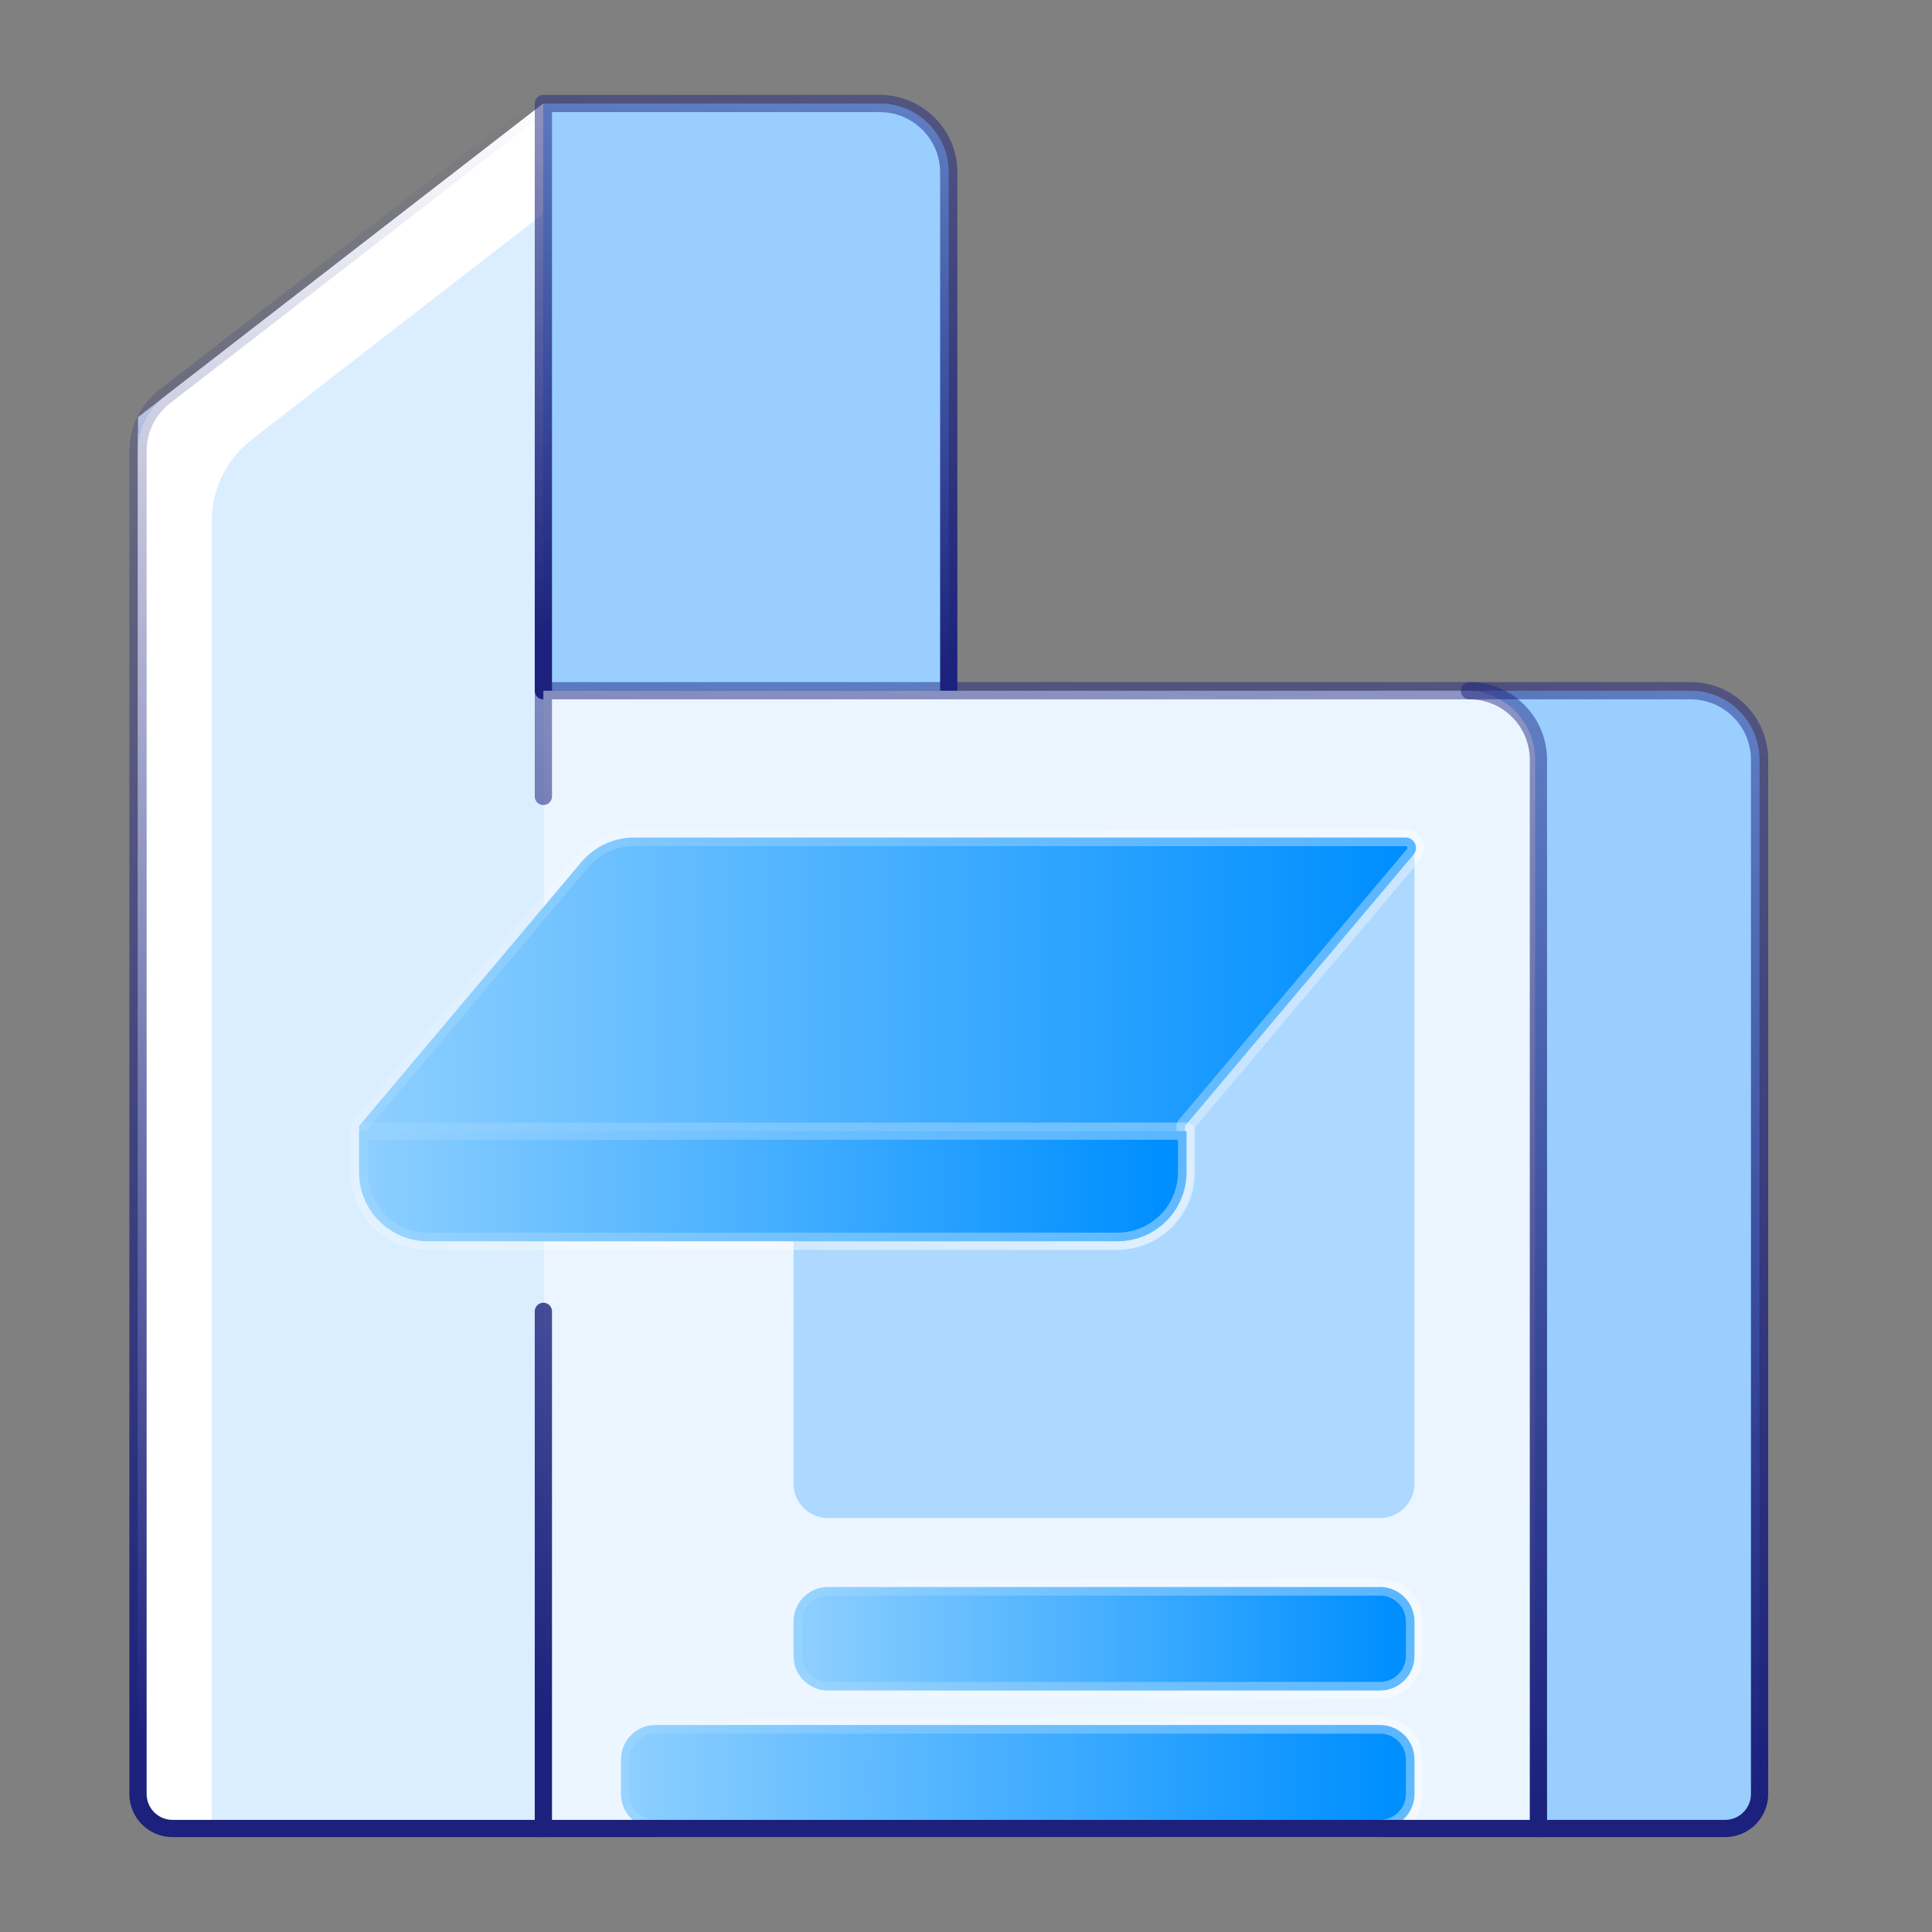 <svg width="56" height="56" viewBox="0 0 56 56" fill="none" xmlns="http://www.w3.org/2000/svg">
<rect x="0" y="0" width="56" height="56" fill="#808080" stroke="none"/>
<path d="M4 12.575H15.75V53H6C4.895 53 4 52.105 4 51V12.575Z" fill="#EBF1FF"/>
<path d="M4 12.575H15.75V53H6C4.895 53 4 52.105 4 51V12.575Z" fill="#EBF1FF"/>
<path d="M4 12.091L15.75 3V53H6C4.895 53 4 52.105 4 51V12.091Z" fill="#DBEEFF"/>
<path d="M15.75 3L4.776 11.49C4.287 11.869 4 12.453 4 13.072V52C4 52.552 4.448 53 5 53H6.136V15.109C6.136 14.181 6.566 13.306 7.299 12.738L15.75 6.191V3Z" fill="white"/>
<path d="M15.75 3L9.875 7.545L6.938 9.818L4.776 11.49C4.287 11.869 4 12.453 4 13.072V19.761V22.318V32.545V52C4 52.552 4.448 53 5 53H15.75" stroke="url(#paint0_linear_717_8489)" stroke-width="0.5" stroke-linecap="round" stroke-linejoin="round"/>
<path d="M25.5 3H15.75V20.021H27.5V5C27.5 3.895 26.605 3 25.5 3Z" fill="#99CEFF"/>
<path d="M27.5 20.021V5C27.5 3.895 26.605 3 25.5 3H15.75V20.021" stroke="url(#paint1_linear_717_8489)" stroke-width="0.5" stroke-linecap="round" stroke-linejoin="round"/>
<path d="M49 20.021H44.496H40L44.496 28V36.464V52.906H50C50.552 52.906 51 52.458 51 51.906V22.021C51 20.917 50.105 20.021 49 20.021Z" fill="#99CEFF"/>
<path d="M42.499 20.021H15.75V52.906H44.499V22.021C44.499 20.917 43.603 20.021 42.499 20.021Z" fill="#EBF5FF"/>
<path d="M23.002 35.573L23 43C23 43.552 23.448 44 24 44H39.999C40.551 44 40.999 43.553 40.999 43L41 38.203V24.5L34.108 32.266V33.573C34.108 34.677 33.213 35.573 32.108 35.573H23.002Z" fill="#ADD8FF"/>
<path d="M40 50H19C18.448 50 18 50.448 18 51V52C18 52.552 18.448 53 19 53H40C40.552 53 41 52.552 41 52V51C41 50.448 40.552 50 40 50Z" fill="url(#paint2_linear_717_8489)" stroke="url(#paint3_linear_717_8489)" stroke-opacity="0.4" stroke-width="0.5" stroke-linejoin="round"/>
<path d="M40 46H24C23.448 46 23 46.448 23 47V48C23 48.552 23.448 49 24 49H40C40.552 49 41 48.552 41 48V47C41 46.448 40.552 46 40 46Z" fill="url(#paint4_linear_717_8489)" stroke="url(#paint5_linear_717_8489)" stroke-opacity="0.4" stroke-width="0.5" stroke-linejoin="round"/>
<path d="M15.75 38.01V53H44.592V22.021C44.592 20.917 43.696 20.021 42.592 20.021H15.75V23.084" stroke="url(#paint6_linear_717_8489)" stroke-width="0.5" stroke-linecap="round" stroke-linejoin="round"/>
<path d="M44.594 53H50.002C50.554 53 51.002 52.553 51.002 52V22.021C51.002 20.917 50.106 20.021 49.002 20.021H42.594" stroke="url(#paint7_linear_717_8489)" stroke-width="0.5" stroke-linecap="round" stroke-linejoin="round"/>
<path d="M18.381 24.276C17.791 24.276 17.231 24.537 16.851 24.988L10.41 32.635V33.978C10.41 35.083 11.306 35.978 12.41 35.978H32.348C33.452 35.978 34.348 35.083 34.348 33.978V32.635L40.973 24.77C41.137 24.575 40.998 24.276 40.743 24.276H18.381Z" fill="url(#paint8_linear_717_8489)" stroke="url(#paint9_linear_717_8489)" stroke-opacity="0.4" stroke-width="0.5" stroke-linejoin="round"/>
<path d="M10.41 32.787H34.393V33.978C34.393 35.083 33.498 35.978 32.393 35.978H12.41C11.306 35.978 10.41 35.083 10.41 33.978V32.787Z" fill="url(#paint10_linear_717_8489)" stroke="url(#paint11_linear_717_8489)" stroke-opacity="0.4" stroke-width="0.5" stroke-linejoin="round"/>
<defs>
<linearGradient id="paint0_linear_717_8489" x1="6.066" y1="51.082" x2="12.991" y2="2.558" gradientUnits="userSpaceOnUse">
<stop stop-color="#1B217C"/>
<stop offset="1" stop-color="#1B217C" stop-opacity="0"/>
</linearGradient>
<linearGradient id="paint1_linear_717_8489" x1="17.816" y1="18.837" x2="20.492" y2="-11.517" gradientUnits="userSpaceOnUse">
<stop stop-color="#1B217C"/>
<stop offset="1" stop-color="#1B217C" stop-opacity="0"/>
</linearGradient>
<linearGradient id="paint2_linear_717_8489" x1="40.242" y1="52.633" x2="18.506" y2="52.633" gradientUnits="userSpaceOnUse">
<stop stop-color="#008FFF"/>
<stop offset="1" stop-color="#8BCEFF"/>
</linearGradient>
<linearGradient id="paint3_linear_717_8489" x1="41.445" y1="53" x2="23.742" y2="36.492" gradientUnits="userSpaceOnUse">
<stop stop-color="white"/>
<stop offset="1" stop-color="white" stop-opacity="0"/>
</linearGradient>
<linearGradient id="paint4_linear_717_8489" x1="40.413" y1="48.633" x2="23.613" y2="48.633" gradientUnits="userSpaceOnUse">
<stop stop-color="#008FFF"/>
<stop offset="1" stop-color="#8BCEFF"/>
</linearGradient>
<linearGradient id="paint5_linear_717_8489" x1="41.343" y1="49" x2="24.507" y2="36.866" gradientUnits="userSpaceOnUse">
<stop stop-color="white"/>
<stop offset="1" stop-color="white" stop-opacity="0"/>
</linearGradient>
<linearGradient id="paint6_linear_717_8489" x1="23.462" y1="50.705" x2="28.074" y2="-8.201" gradientUnits="userSpaceOnUse">
<stop stop-color="#1B217C"/>
<stop offset="1" stop-color="#1B217C" stop-opacity="0"/>
</linearGradient>
<linearGradient id="paint7_linear_717_8489" x1="46.499" y1="50.617" x2="64.074" y2="-2.685" gradientUnits="userSpaceOnUse">
<stop stop-color="#1B217C"/>
<stop offset="1" stop-color="#1B217C" stop-opacity="0"/>
</linearGradient>
<linearGradient id="paint8_linear_717_8489" x1="40.367" y1="34.545" x2="11.091" y2="34.545" gradientUnits="userSpaceOnUse">
<stop stop-color="#008FFF"/>
<stop offset="1" stop-color="#8BCEFF"/>
</linearGradient>
<linearGradient id="paint9_linear_717_8489" x1="41.988" y1="35.978" x2="1.598" y2="22.973" gradientUnits="userSpaceOnUse">
<stop stop-color="white"/>
<stop offset="1" stop-color="white" stop-opacity="0"/>
</linearGradient>
<linearGradient id="paint10_linear_717_8489" x1="33.603" y1="35.587" x2="10.937" y2="35.587" gradientUnits="userSpaceOnUse">
<stop stop-color="#008FFF"/>
<stop offset="1" stop-color="#8BCEFF"/>
</linearGradient>
<linearGradient id="paint11_linear_717_8489" x1="34.858" y1="35.978" x2="16.055" y2="18.792" gradientUnits="userSpaceOnUse">
<stop stop-color="white"/>
<stop offset="1" stop-color="white" stop-opacity="0"/>
</linearGradient>
</defs>
</svg>
